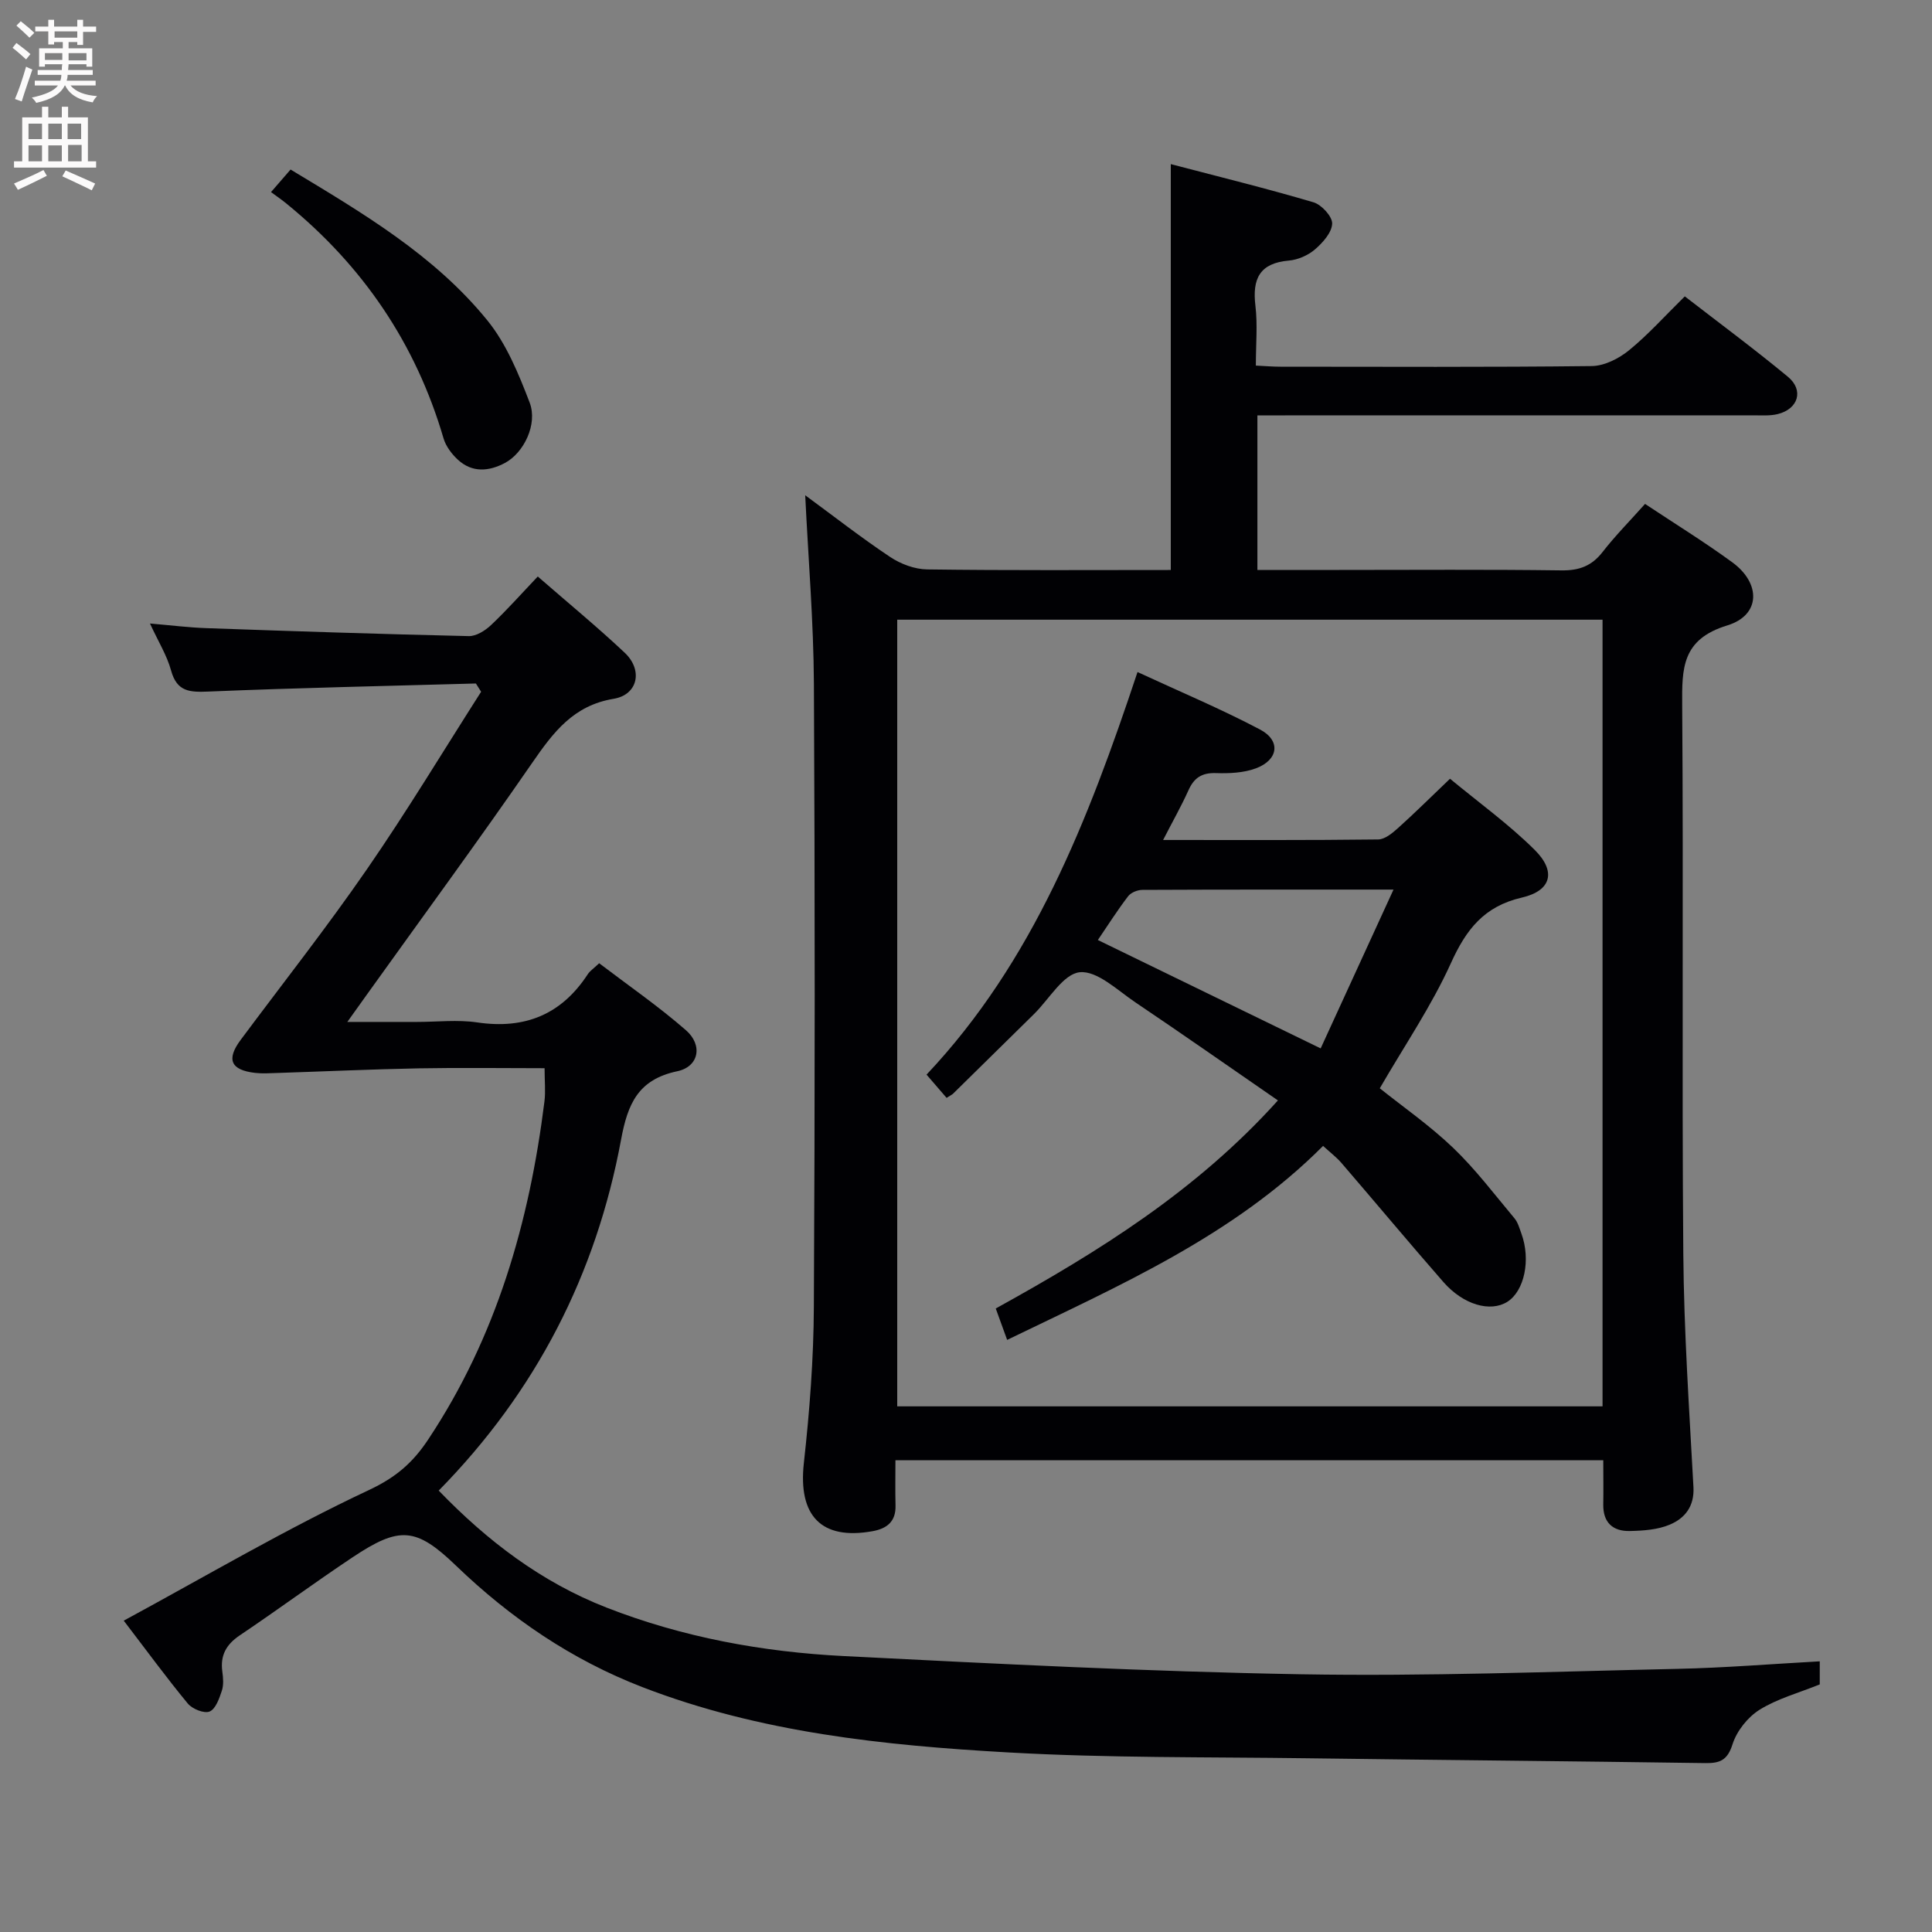 <svg enable-background="new 0 0 400 400" viewBox="0 0 400 400" xmlns="http://www.w3.org/2000/svg"><rect x="0" y="0" width="400" height="400" fill="#808080" stroke="none"/><g fill="#010104"><path d="m331.94 302.33c-48.96 0-97.38 0-146.55 0 0 3.17-.06 6.29.02 9.4.08 3.33-1.82 4.76-4.77 5.29-10.63 1.91-15.42-3.23-14.21-14.12 1.19-10.73 2.02-21.56 2.07-32.34.23-42.99.23-85.98.01-128.97-.07-12.91-1.16-25.82-1.8-39.05 5.82 4.27 11.55 8.75 17.59 12.78 2.18 1.45 5.07 2.54 7.66 2.57 16.79.23 33.59.12 50.44.12 0-27.98 0-55.53 0-84.03 9.84 2.58 19.75 5.01 29.53 7.9 1.68.49 3.92 2.94 3.88 4.41-.06 1.85-1.94 3.95-3.55 5.34-1.44 1.24-3.54 2.16-5.42 2.32-6.05.52-7.59 3.77-6.92 9.34.47 3.92.09 7.95.09 12.4 1.87.09 3.47.23 5.06.23 21.49.01 42.99.12 64.48-.13 2.61-.03 5.6-1.54 7.7-3.25 3.98-3.24 7.44-7.12 11.57-11.18 7.03 5.44 14.34 10.85 21.34 16.64 3.37 2.78 2.16 6.7-2.14 7.74-1.58.38-3.31.25-4.96.25-32.33.01-64.65.01-96.98.01-1.81 0-3.62 0-5.75 0v32h16.94c15.33 0 30.66-.12 45.99.09 3.69.05 6.28-.9 8.54-3.81 2.64-3.39 5.68-6.46 8.79-9.95 6.22 4.13 12.3 7.88 18.05 12.08 5.99 4.37 5.89 10.96-1.01 13.07-9.43 2.88-9.41 8.85-9.35 16.6.28 37.82-.08 75.65.23 113.47.13 16.12 1.23 32.23 2.1 48.33.22 4.02-1.79 6.47-4.9 7.78-2.51 1.06-5.5 1.26-8.28 1.32-3.51.08-5.57-1.76-5.49-5.54.05-2.95 0-5.9 0-9.11zm-.15-174.03c-48.87 0-97.28 0-146.03 0v162.87h146.03c0-54.37 0-108.32 0-162.87z"/><path d="m98.53 141.51c-18.46.52-36.92.9-55.37 1.67-3.89.16-6.53.06-7.74-4.36-.86-3.14-2.67-6.03-4.37-9.73 4.33.37 7.98.83 11.65.96 18.12.64 36.24 1.24 54.36 1.65 1.54.03 3.4-1.14 4.61-2.29 3.26-3.08 6.25-6.45 9.67-10.05 6.33 5.51 12.35 10.46 18.01 15.79 3.8 3.59 2.74 8.69-2.31 9.53-8.33 1.38-12.47 6.92-16.82 13.21-11.15 16.15-22.77 31.98-34.2 47.94-1.13 1.58-2.25 3.15-4.11 5.75h14.41c4.17 0 8.41-.5 12.48.1 9.87 1.46 17.45-1.63 22.9-9.99.44-.67 1.18-1.15 2.35-2.26 6 4.57 12.26 8.89 17.96 13.86 3.55 3.09 2.7 7.56-1.79 8.5-8.11 1.71-10.26 6.75-11.63 14.14-5.15 27.83-17.55 52.11-37.76 72.68 10.04 10.41 21.25 18.96 34.76 24.23 15.78 6.16 32.29 9.18 49.09 10.03 31.55 1.6 63.12 3.22 94.7 3.77 25.95.45 51.93-.55 77.9-1.12 9.75-.21 19.5-1.01 29.48-1.56v4.78c-4.39 1.77-8.77 2.95-12.45 5.24-2.45 1.53-4.73 4.39-5.6 7.13-1.05 3.32-2.6 3.97-5.66 3.92-27.47-.4-54.95-.63-82.42-1-20.64-.28-41.32-.04-61.91-1.21-25.71-1.45-51.36-4.11-75.72-13.52-14.65-5.66-27.31-14.29-38.6-25.16-8.29-7.98-11.7-8.18-21.4-1.72-7.88 5.25-15.51 10.88-23.37 16.17-2.8 1.89-4.06 4.15-3.6 7.49.18 1.31.3 2.76-.1 3.97-.53 1.6-1.28 3.78-2.53 4.3-1.12.47-3.58-.52-4.51-1.64-4.43-5.36-8.54-10.99-13.27-17.17 17.17-9.3 33.61-19 50.82-27.07 5.53-2.6 9.01-5.62 12.18-10.39 14.15-21.27 20.97-45 24.1-70.02.26-2.09.03-4.24.03-6.9-8.81 0-17.44-.13-26.06.03-9.8.19-19.59.64-29.38.96-1.49.05-3.01.15-4.49-.02-5.07-.58-6.01-2.79-2.98-6.85 8.74-11.74 17.81-23.26 26.12-35.3 8.28-11.98 15.8-24.48 23.65-36.76-.36-.55-.72-1.13-1.08-1.71z"/><path d="m56.11 39.77c1.79-2.07 2.85-3.29 4.05-4.67 14.92 9 29.77 17.73 40.73 31.22 3.95 4.86 6.49 11.08 8.77 17.03 1.71 4.48-1.22 10.43-5.12 12.5-3.31 1.76-6.77 2.06-9.73-.66-1.28-1.18-2.5-2.79-2.98-4.43-5.74-19.62-16.7-35.71-32.49-48.58-.9-.75-1.87-1.41-3.23-2.41z"/><path d="m240.81 173.91c15.33 0 29.93.07 44.53-.11 1.4-.02 2.96-1.33 4.14-2.39 3.45-3.1 6.75-6.38 10.73-10.18 5.95 4.93 12.16 9.4 17.52 14.72 4.51 4.47 3.49 8.46-2.63 9.88-7.86 1.81-11.55 6.61-14.71 13.59-4.02 8.87-9.59 17.04-14.72 25.9 4.73 3.79 10.32 7.67 15.18 12.32 4.64 4.44 8.56 9.65 12.7 14.59.72.86 1.04 2.08 1.44 3.17 1.98 5.42.62 11.9-2.92 14.13-3.51 2.2-9.09.63-13.23-4.1-7.11-8.13-14.03-16.43-21.08-24.62-1.05-1.22-2.37-2.22-3.83-3.56-18.54 18.59-41.93 28.79-65.41 40.16-.83-2.28-1.57-4.32-2.36-6.5 21.31-11.78 41.57-24.36 58.42-43.08-10.11-6.97-19.73-13.72-29.48-20.28-3.72-2.5-7.92-6.61-11.54-6.26-3.41.34-6.34 5.57-9.48 8.66-5.58 5.49-11.16 10.98-16.74 16.47-.23.23-.55.36-1.36.88-1.2-1.39-2.49-2.88-4.15-4.81 22.08-23.41 33.44-52.58 43.68-83.35 8.69 4.03 17.22 7.6 25.37 11.9 4.34 2.29 3.82 6.28-.84 8.03-2.54.95-5.51 1.08-8.27.99-2.96-.1-4.58.99-5.74 3.62-1.48 3.28-3.27 6.42-5.22 10.23zm47.7 10.27c-18.72 0-35.35-.02-51.98.06-1.01 0-2.36.54-2.95 1.3-2.2 2.87-4.14 5.93-6.28 9.08 15.25 7.41 30.22 14.7 46.13 22.44 4.85-10.56 9.69-21.14 15.08-32.88z"/></g><path d="m2.6 9.9.8-1c.9.7 1.9 1.4 2.9 2.3l-.9 1.1c-1.1-1-2-1.8-2.8-2.4zm.5 10.6c.9-2.1 1.6-4.3 2.3-6.7.4.2.8.4 1.3.6-.7 2.1-1.5 4.3-2.2 6.6zm.3-15.2.9-.9c1 .8 2 1.6 2.8 2.4l-1 1c-.9-.9-1.8-1.7-2.7-2.5zm12.6-1.2h1.2v1.4h2.7v1.1h-2.7v2.7h-1.2v-.6h-1.8v1.3h4.9v3.8h-1.2v-.5h-3.7c0 .4-.1.9-.1 1.2h5.1v1h-5.2c0 .5-.1.9-.2 1.2h6v1h-5.2c1.1 1.3 2.9 2 5.5 2.2-.4.4-.7.8-.9 1.3-2.9-.5-4.8-1.6-5.7-3.5h-.1c-.8 1.7-2.7 2.9-5.9 3.6-.2-.4-.6-.8-.9-1.1 2.8-.6 4.6-1.4 5.4-2.5h-4.8v-1h5.3c.1-.3.2-.7.2-1.2h-4.9v-1h5c0-.4 0-.8.1-1.2h-3.6v.5h-1.2v-3.8h4.9v-1.3h-1.8v.5h-1.2v-2.7h-2.7v-1h2.7v-1.4h1.2v1.4h4.8zm-6.7 8.3h3.6c0-.4 0-.9 0-1.4h-3.6zm1.9-4.6h4.8v-1.3h-4.7v1.3zm6.7 3.2h-3.7v1.5h3.7z" fill="#fbfafa"/><path d="m8.7 22.1h1.3v2.2h2.8v-2.2h1.3v2.2h4.1v9.1h1.7v1.3h-17v-1.3h1.7v-9.1h4.1zm.3 13.1.7 1.2c-1.8.9-3.8 1.9-6 2.9-.2-.4-.5-.8-.8-1.3 2.3-1 4.4-1.9 6.1-2.8zm-3.1-6.4h2.8v-3.2h-2.8zm0 4.6h2.8v-3.3h-2.8zm4.1-4.6h2.8v-3.2h-2.8zm0 4.6h2.8v-3.3h-2.8zm3.6 1.9c2.1.9 4.1 1.8 6.1 2.7l-.7 1.4c-2.2-1.1-4.2-2-6.1-2.9zm3.2-9.7h-2.8v3.2h2.8zm-2.7 7.8h2.8v-3.4h-2.8z" fill="#fbfafa"/></svg>